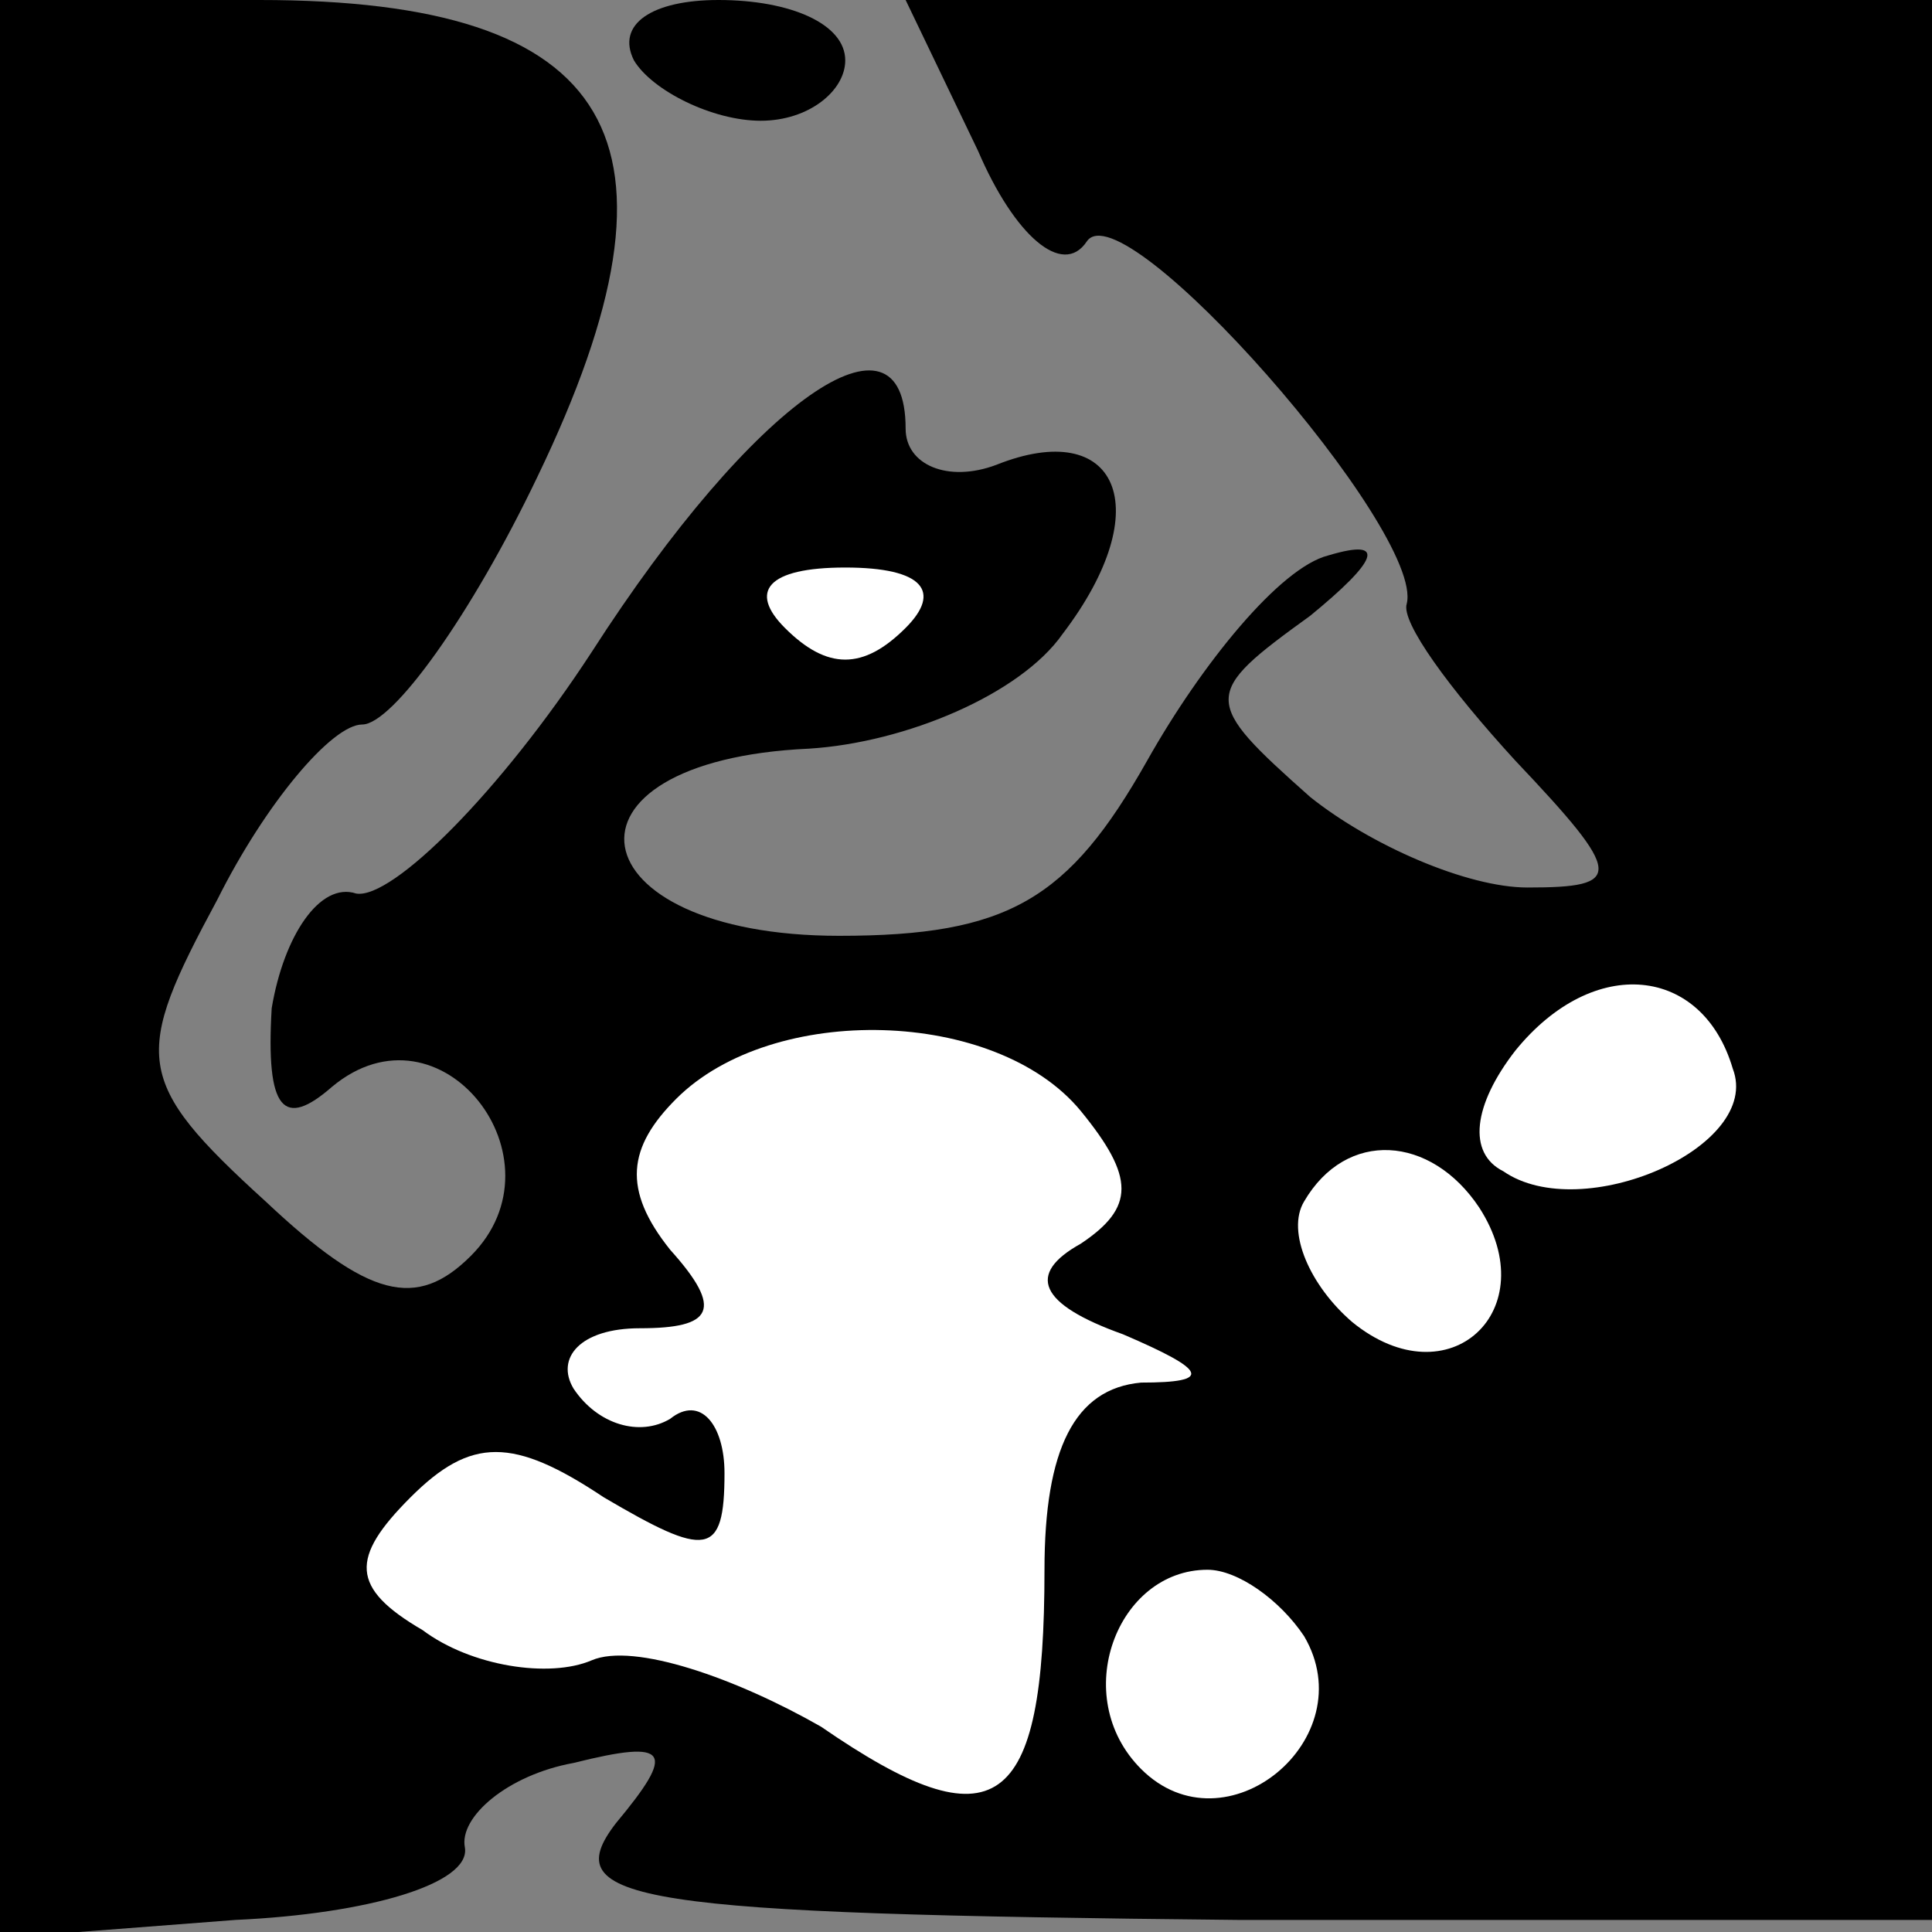 <?xml version="1.0" standalone="no"?>
<!DOCTYPE svg PUBLIC "-//W3C//DTD SVG 20010904//EN"
 "http://www.w3.org/TR/2001/REC-SVG-20010904/DTD/svg10.dtd">
<svg version="1.0" xmlns="http://www.w3.org/2000/svg"
 width="32pt" height="32pt" viewBox="0 0 32 32"
 preserveAspectRatio="xMidYMid meet">
<rect x="0" y="0" width="32" height="32" fill="#808080" stroke="none"/>
<g transform="translate(0,32) scale(0.1,-0.1)"
fill="#000000" stroke="none">
<path fill="#000000" stroke="none" d="M0 160 l0 -161 39 3 c22 1 39 6 38 12
-1 5 7 12 18 14 16 4 17 2 7 -10 -10 -13 3 -15 103 -16 l115 0 0 159 0 159
-85 0 -85 0 12 -25 c6 -14 14 -21 18 -15 6 9 56 -48 53 -60 -1 -3 7 -14 18
-26 18 -19 18 -21 2 -21 -10 0 -26 7 -36 15 -18 16 -18 17 0 30 11 9 13 13 3
10 -8 -2 -21 -18 -30 -34 -13 -23 -23 -29 -51 -29 -44 0 -49 29 -5 31 16 1 35
9 42 19 16 21 9 36 -11 28 -8 -3 -15 0 -15 6 0 22 -25 5 -52 -37 -15 -23 -33
-41 -39 -40 -6 2 -12 -7 -14 -19 -1 -17 2 -20 10 -13 18 15 39 -12 23 -28 -9
-9 -17 -7 -34 9 -22 20 -22 24 -8 50 8 16 19 29 24 29 5 0 18 18 29 41 27 56
13 79 -46 79 l-43 0 0 -160z"/>
<path fill="#ffffff" stroke="none" d="M150 216 c-7 -7 -13 -7 -20 0 -6 6 -3
10 10 10 13 0 16 -4 10 -10z"/>
<path fill="#ffffff" stroke="none" d="M287 143 c5 -13 -25 -26 -38 -17 -6 3
-5 11 2 20 13 16 31 14 36 -3z"/>
<path fill="#ffffff" stroke="none" d="M179 136 c9 -11 9 -16 0 -22 -9 -5 -7
-10 7 -15 14 -6 15 -8 3 -8 -11 -1 -16 -11 -16 -31 0 -40 -8 -46 -37 -26 -14
8 -31 14 -38 11 -7 -3 -20 -1 -28 5 -12 7 -12 12 -2 22 10 10 17 10 32 0 17
-10 20 -10 20 4 0 8 -4 13 -9 9 -5 -3 -12 -1 -16 5 -3 5 1 10 11 10 12 0 14 3
5 13 -8 10 -7 17 1 25 16 16 53 15 67 -2z"/>
<path fill="#ffffff" stroke="none" d="M245 120 c11 -17 -5 -32 -21 -19 -7 6
-11 15 -8 20 7 12 21 11 29 -1z"/>
<path fill="#ffffff" stroke="none" d="M216 49 c10 -17 -13 -36 -27 -22 -12
12 -4 33 11 33 5 0 12 -5 16 -11z"/>
<path fill="#000000" stroke="none" d="M105 310 c3 -5 13 -10 21 -10 8 0 14 5
14 10 0 6 -9 10 -21 10 -11 0 -17 -4 -14 -10z"/>
</g>
</svg>

